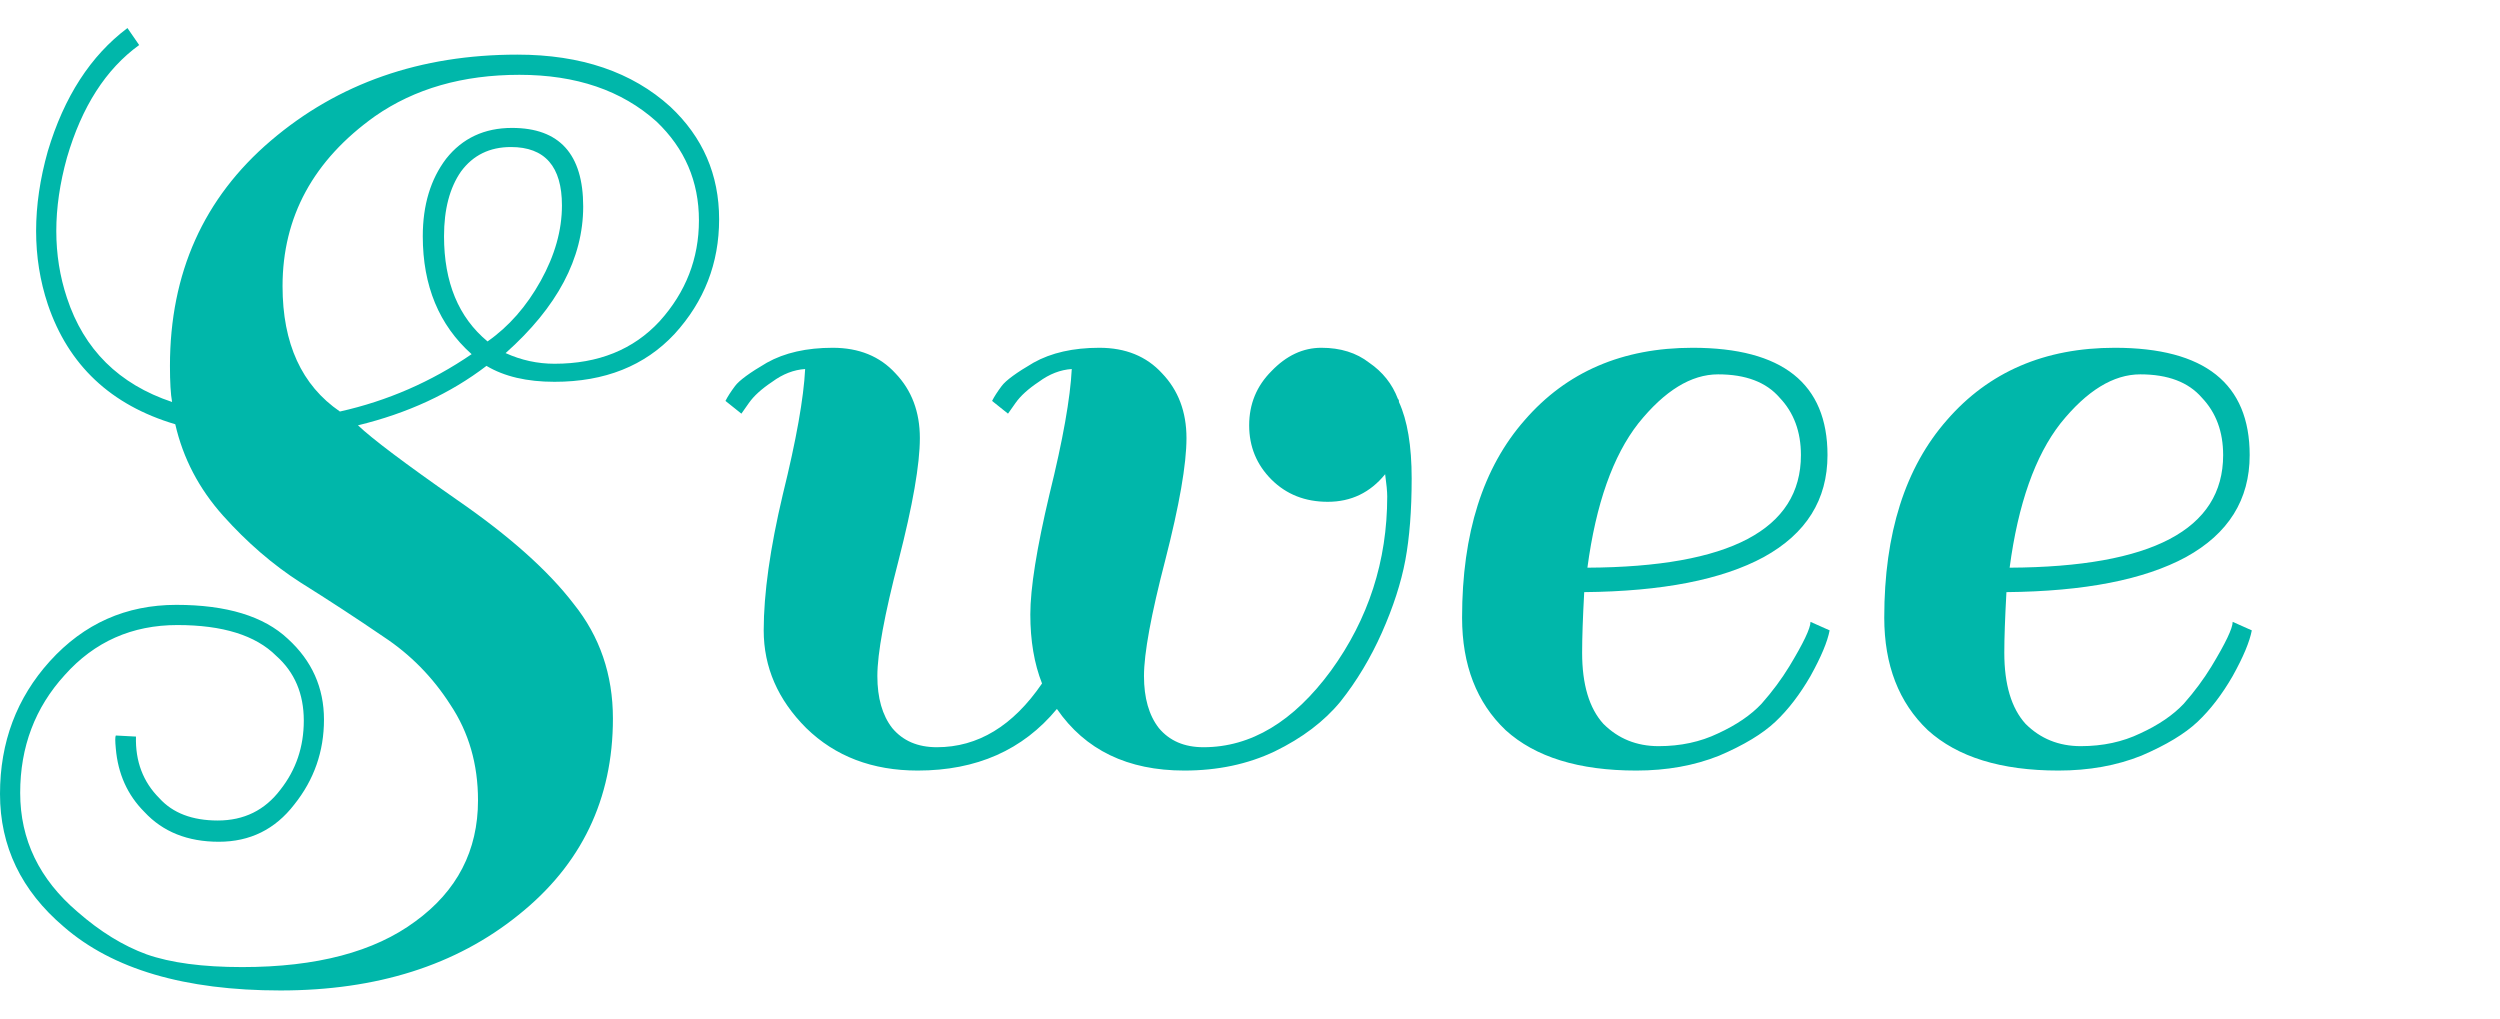 <svg width="54" height="22" viewBox="0 0 54 22" fill="none" xmlns="http://www.w3.org/2000/svg">
<g filter="url(#filter0_d_526_4782)">
<path d="M45.679 7.512C47.622 7.512 48.593 8.285 48.593 9.83C48.593 10.793 48.134 11.528 47.217 12.033C46.314 12.522 45.022 12.774 43.339 12.79C43.309 13.34 43.293 13.776 43.293 14.098C43.293 14.786 43.446 15.298 43.752 15.635C44.073 15.956 44.471 16.117 44.945 16.117C45.419 16.117 45.848 16.025 46.23 15.841C46.628 15.658 46.941 15.444 47.171 15.199C47.4 14.939 47.599 14.671 47.767 14.396C48.073 13.891 48.226 13.57 48.226 13.432L48.639 13.616C48.593 13.86 48.456 14.189 48.226 14.602C47.997 15 47.744 15.329 47.469 15.589C47.194 15.849 46.788 16.094 46.253 16.323C45.718 16.537 45.121 16.644 44.463 16.644C43.224 16.644 42.284 16.354 41.641 15.772C41.014 15.176 40.7 14.365 40.7 13.34C40.7 11.52 41.152 10.098 42.054 9.073C42.957 8.033 44.165 7.512 45.679 7.512ZM48.02 9.83C48.02 9.325 47.867 8.912 47.561 8.591C47.27 8.254 46.827 8.086 46.23 8.086C45.649 8.086 45.075 8.438 44.509 9.142C43.959 9.845 43.591 10.885 43.408 12.262C46.482 12.247 48.02 11.436 48.02 9.83Z" fill="#00B7AA"/>
</g>
<g filter="url(#filter1_d_526_4782)">
<path d="M36.56 7.512C38.502 7.512 39.474 8.285 39.474 9.83C39.474 10.793 39.015 11.528 38.097 12.033C37.195 12.522 35.902 12.774 34.219 12.79C34.189 13.34 34.174 13.776 34.174 14.098C34.174 14.786 34.327 15.298 34.633 15.635C34.954 15.956 35.352 16.117 35.826 16.117C36.3 16.117 36.728 16.025 37.111 15.841C37.508 15.658 37.822 15.444 38.051 15.199C38.281 14.939 38.48 14.671 38.648 14.396C38.954 13.891 39.107 13.57 39.107 13.432L39.52 13.616C39.474 13.86 39.336 14.189 39.107 14.602C38.877 15 38.625 15.329 38.349 15.589C38.074 15.849 37.669 16.094 37.133 16.323C36.598 16.537 36.002 16.644 35.344 16.644C34.105 16.644 33.164 16.354 32.522 15.772C31.895 15.176 31.581 14.365 31.581 13.34C31.581 11.52 32.032 10.098 32.935 9.073C33.837 8.033 35.045 7.512 36.56 7.512ZM38.9 9.83C38.9 9.325 38.747 8.912 38.441 8.591C38.151 8.254 37.707 8.086 37.111 8.086C36.529 8.086 35.956 8.438 35.39 9.142C34.839 9.845 34.472 10.885 34.288 12.262C37.363 12.247 38.9 11.436 38.9 9.83Z" fill="#00B7AA"/>
</g>
<g filter="url(#filter2_d_526_4782)">
<path d="M27.463 10.358C27.142 10.036 26.982 9.646 26.982 9.187C26.982 8.729 27.142 8.338 27.463 8.017C27.785 7.681 28.144 7.512 28.542 7.512C28.955 7.512 29.299 7.62 29.574 7.834C29.865 8.033 30.072 8.293 30.194 8.614C30.209 8.629 30.217 8.644 30.217 8.66V8.683C30.4 9.08 30.492 9.631 30.492 10.335C30.492 11.023 30.446 11.612 30.355 12.101C30.263 12.591 30.094 13.111 29.85 13.662C29.605 14.212 29.307 14.709 28.955 15.153C28.603 15.581 28.129 15.941 27.532 16.231C26.951 16.507 26.301 16.644 25.582 16.644C24.358 16.644 23.441 16.201 22.829 15.313C22.095 16.201 21.093 16.644 19.823 16.644C18.844 16.644 18.041 16.338 17.414 15.726C16.802 15.115 16.496 14.411 16.496 13.616C16.496 12.82 16.634 11.841 16.909 10.679C17.2 9.501 17.36 8.598 17.391 7.971C17.146 7.987 16.909 8.078 16.68 8.247C16.45 8.4 16.282 8.553 16.175 8.706L16.014 8.935L15.67 8.66C15.716 8.568 15.785 8.461 15.877 8.338C15.968 8.216 16.198 8.048 16.565 7.834C16.947 7.62 17.422 7.512 17.987 7.512C18.553 7.512 19.005 7.696 19.341 8.063C19.693 8.43 19.869 8.897 19.869 9.463C19.869 10.029 19.716 10.908 19.41 12.101C19.104 13.279 18.951 14.113 18.951 14.602C18.951 15.076 19.058 15.451 19.272 15.726C19.502 16.002 19.823 16.14 20.236 16.14C21.123 16.14 21.88 15.681 22.508 14.763C22.339 14.335 22.255 13.838 22.255 13.271C22.255 12.706 22.393 11.841 22.668 10.679C22.959 9.501 23.119 8.598 23.15 7.971C22.905 7.987 22.668 8.078 22.439 8.247C22.209 8.4 22.041 8.553 21.934 8.706L21.773 8.935L21.429 8.66C21.475 8.568 21.544 8.461 21.636 8.338C21.727 8.216 21.957 8.048 22.324 7.834C22.706 7.62 23.18 7.512 23.747 7.512C24.312 7.512 24.764 7.696 25.1 8.063C25.452 8.43 25.628 8.897 25.628 9.463C25.628 10.029 25.475 10.908 25.169 12.101C24.863 13.279 24.71 14.113 24.71 14.602C24.71 15.076 24.817 15.451 25.031 15.726C25.261 16.002 25.582 16.14 25.995 16.14C27.02 16.14 27.938 15.589 28.748 14.488C29.559 13.371 29.964 12.117 29.964 10.725C29.964 10.618 29.949 10.457 29.919 10.243C29.597 10.64 29.184 10.839 28.68 10.839C28.19 10.839 27.785 10.679 27.463 10.358Z" fill="#00B7AA"/>
</g>
<g filter="url(#filter3_d_526_4782)">
<path d="M5.231 20.889C6.837 20.889 8.084 20.56 8.971 19.902C9.874 19.245 10.325 18.373 10.325 17.287C10.325 16.507 10.126 15.818 9.728 15.222C9.346 14.625 8.864 14.136 8.283 13.753C7.702 13.356 7.105 12.966 6.493 12.583C5.897 12.201 5.338 11.719 4.818 11.138C4.298 10.556 3.954 9.899 3.786 9.164C2.394 8.751 1.476 7.887 1.032 6.572C0.864 6.067 0.78 5.539 0.78 4.989C0.78 4.438 0.864 3.864 1.032 3.268C1.384 2.09 1.958 1.203 2.753 0.606L3.006 0.973C2.287 1.493 1.767 2.304 1.446 3.405C1.293 3.956 1.216 4.484 1.216 4.989C1.216 5.493 1.293 5.975 1.446 6.434C1.813 7.551 2.57 8.3 3.717 8.683C3.686 8.514 3.671 8.254 3.671 7.903C3.671 5.899 4.398 4.277 5.851 3.038C7.304 1.799 9.078 1.18 11.174 1.18C12.551 1.18 13.652 1.555 14.478 2.304C15.181 2.962 15.533 3.773 15.533 4.736C15.533 5.685 15.212 6.511 14.57 7.214C13.927 7.903 13.063 8.247 11.977 8.247C11.38 8.247 10.891 8.132 10.508 7.903C9.728 8.499 8.803 8.927 7.732 9.187C8.038 9.478 8.749 10.013 9.866 10.793C10.998 11.574 11.839 12.323 12.39 13.042C12.956 13.746 13.239 14.572 13.239 15.52C13.239 17.264 12.558 18.679 11.197 19.765C9.851 20.851 8.138 21.394 6.057 21.394C3.992 21.394 2.432 20.935 1.377 20.017C0.459 19.237 0 18.281 0 17.149C0 16.032 0.359 15.076 1.078 14.281C1.813 13.47 2.723 13.065 3.809 13.065C4.895 13.065 5.698 13.31 6.218 13.799C6.738 14.273 6.998 14.855 6.998 15.543C6.998 16.231 6.784 16.843 6.356 17.378C5.943 17.914 5.4 18.182 4.727 18.182C4.054 18.182 3.518 17.968 3.12 17.539C2.753 17.172 2.547 16.713 2.501 16.163C2.486 16.009 2.486 15.918 2.501 15.887L2.937 15.91C2.922 16.445 3.09 16.889 3.442 17.241C3.732 17.562 4.153 17.723 4.704 17.723C5.27 17.723 5.721 17.501 6.057 17.057C6.394 16.629 6.562 16.132 6.562 15.566C6.562 14.985 6.363 14.518 5.966 14.166C5.522 13.723 4.811 13.501 3.832 13.501C2.853 13.501 2.042 13.86 1.4 14.579C0.757 15.283 0.436 16.132 0.436 17.126C0.436 18.136 0.849 18.992 1.675 19.696C2.164 20.124 2.662 20.43 3.166 20.614C3.686 20.797 4.375 20.889 5.231 20.889ZM9.132 5.103C9.132 4.43 9.3 3.872 9.637 3.428C9.988 2.985 10.463 2.763 11.059 2.763C12.084 2.763 12.597 3.329 12.597 4.461C12.597 5.577 12.038 6.633 10.921 7.627C11.258 7.78 11.61 7.857 11.977 7.857C12.925 7.857 13.682 7.551 14.248 6.939C14.814 6.312 15.097 5.585 15.097 4.759C15.097 3.918 14.791 3.207 14.18 2.625C13.43 1.952 12.444 1.616 11.22 1.616C9.996 1.616 8.956 1.914 8.099 2.511C6.769 3.459 6.103 4.683 6.103 6.182C6.103 7.421 6.516 8.323 7.342 8.889C8.367 8.66 9.315 8.247 10.187 7.65C9.484 7.023 9.132 6.174 9.132 5.103ZM11.036 3.176C10.577 3.176 10.218 3.352 9.958 3.704C9.713 4.056 9.591 4.522 9.591 5.103C9.591 6.098 9.904 6.855 10.531 7.375C10.99 7.054 11.373 6.618 11.679 6.067C11.985 5.516 12.138 4.973 12.138 4.438C12.138 3.597 11.771 3.176 11.036 3.176Z" fill="#00B7AA"/>
</g>
<defs>
<filter id="filter0_d_526_4782" x="40.7" y="7.512" width="7.939" height="9.132" filterUnits="userSpaceOnUse" color-interpolation-filters="sRGB">
<feFlood flood-opacity="0" result="BackgroundImageFix"/>
<feColorMatrix in="SourceAlpha" type="matrix" values="0 0 0 0 0 0 0 0 0 0 0 0 0 0 0 0 0 0 127 0" result="hardAlpha"/>
<feOffset/>
<feComposite in2="hardAlpha" operator="out"/>
<feColorMatrix type="matrix" values="0 0 0 0 0 0 0 0 0 0 0 0 0 0 0 0 0 0 0.25 0"/>
<feBlend mode="normal" in2="BackgroundImageFix" result="effect1_dropShadow_526_4782"/>
<feBlend mode="normal" in="SourceGraphic" in2="effect1_dropShadow_526_4782" result="shape"/>
</filter>
<filter id="filter1_d_526_4782" x="31.581" y="7.512" width="7.939" height="9.132" filterUnits="userSpaceOnUse" color-interpolation-filters="sRGB">
<feFlood flood-opacity="0" result="BackgroundImageFix"/>
<feColorMatrix in="SourceAlpha" type="matrix" values="0 0 0 0 0 0 0 0 0 0 0 0 0 0 0 0 0 0 127 0" result="hardAlpha"/>
<feOffset/>
<feComposite in2="hardAlpha" operator="out"/>
<feColorMatrix type="matrix" values="0 0 0 0 0 0 0 0 0 0 0 0 0 0 0 0 0 0 0.25 0"/>
<feBlend mode="normal" in2="BackgroundImageFix" result="effect1_dropShadow_526_4782"/>
<feBlend mode="normal" in="SourceGraphic" in2="effect1_dropShadow_526_4782" result="shape"/>
</filter>
<filter id="filter2_d_526_4782" x="15.67" y="7.512" width="14.822" height="9.132" filterUnits="userSpaceOnUse" color-interpolation-filters="sRGB">
<feFlood flood-opacity="0" result="BackgroundImageFix"/>
<feColorMatrix in="SourceAlpha" type="matrix" values="0 0 0 0 0 0 0 0 0 0 0 0 0 0 0 0 0 0 127 0" result="hardAlpha"/>
<feOffset/>
<feComposite in2="hardAlpha" operator="out"/>
<feColorMatrix type="matrix" values="0 0 0 0 0 0 0 0 0 0 0 0 0 0 0 0 0 0 0.25 0"/>
<feBlend mode="normal" in2="BackgroundImageFix" result="effect1_dropShadow_526_4782"/>
<feBlend mode="normal" in="SourceGraphic" in2="effect1_dropShadow_526_4782" result="shape"/>
</filter>
<filter id="filter3_d_526_4782" x="0" y="0.606" width="15.533" height="20.788" filterUnits="userSpaceOnUse" color-interpolation-filters="sRGB">
<feFlood flood-opacity="0" result="BackgroundImageFix"/>
<feColorMatrix in="SourceAlpha" type="matrix" values="0 0 0 0 0 0 0 0 0 0 0 0 0 0 0 0 0 0 127 0" result="hardAlpha"/>
<feOffset/>
<feComposite in2="hardAlpha" operator="out"/>
<feColorMatrix type="matrix" values="0 0 0 0 0 0 0 0 0 0 0 0 0 0 0 0 0 0 0.25 0"/>
<feBlend mode="normal" in2="BackgroundImageFix" result="effect1_dropShadow_526_4782"/>
<feBlend mode="normal" in="SourceGraphic" in2="effect1_dropShadow_526_4782" result="shape"/>
</filter>
</defs>
</svg>
